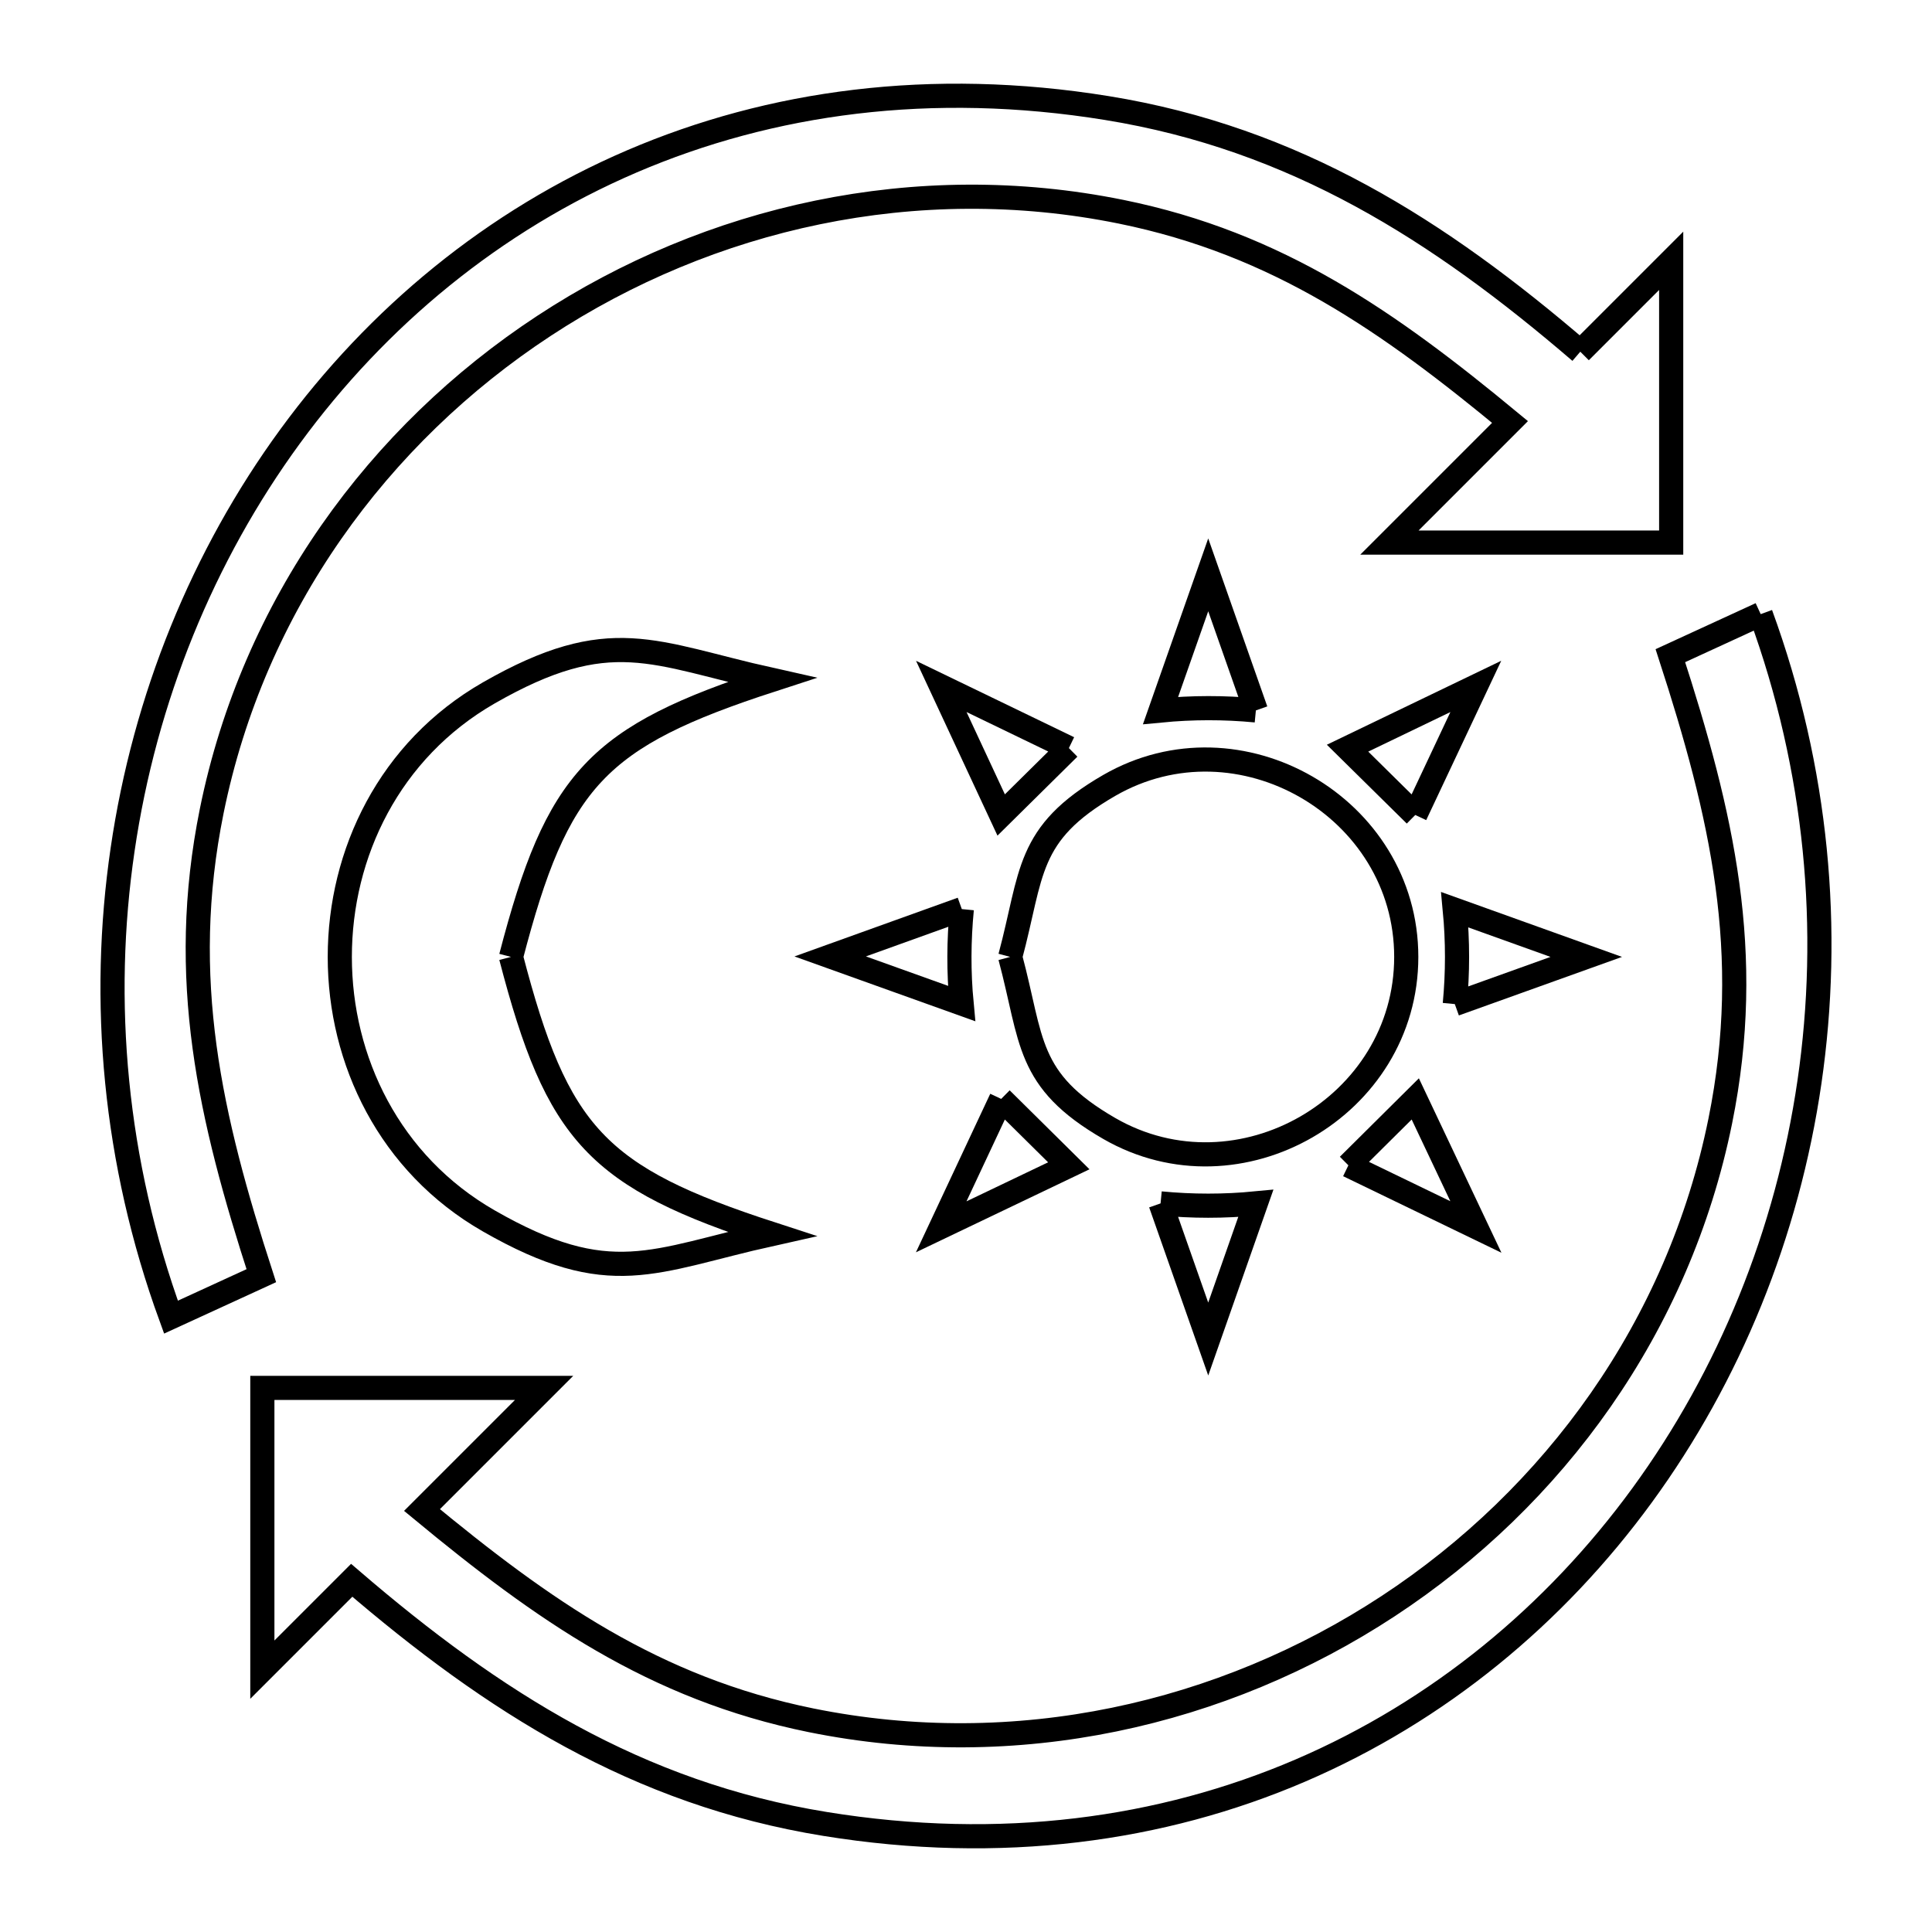<svg xmlns="http://www.w3.org/2000/svg" viewBox="0.0 0.0 24.0 24.0" height="200px" width="200px"><path fill="none" stroke="black" stroke-width=".3" stroke-opacity="1.0"  filling="0" d="M19.631 4.369 L20.76 3.24 L20.76 6.74 L17.26 6.74 L18.758 5.242 C17.26 4.004 15.88 3.027 13.925 2.63 C11.379 2.114 8.814 2.697 6.756 4.049 C4.698 5.4 3.148 7.519 2.63 10.075 C2.209 12.156 2.608 13.88 3.246 15.847 L2.124 16.362 C1.419 14.429 1.247 12.435 1.523 10.554 C1.798 8.673 2.52 6.904 3.604 5.421 C4.687 3.939 6.131 2.742 7.851 2.004 C9.57 1.267 11.565 0.988 13.749 1.342 C16.086 1.72 17.874 2.86 19.631 4.369 L19.631 4.369"></path>
<path fill="none" stroke="black" stroke-width=".3" stroke-opacity="1.0"  filling="0" d="M21.872 7.629 L21.872 7.629 C22.579 9.563 22.752 11.557 22.478 13.439 C22.204 15.322 21.482 17.091 20.399 18.575 C19.316 20.059 17.872 21.256 16.152 21.995 C14.432 22.733 12.436 23.012 10.251 22.658 C7.914 22.28 6.126 21.14 4.369 19.631 L3.259 20.741 L3.259 17.241 L6.759 17.241 L5.242 18.758 C6.74 19.996 8.12 20.973 10.075 21.37 C12.621 21.886 15.186 21.303 17.244 19.952 C19.302 18.601 20.852 16.482 21.37 13.925 C21.792 11.841 21.39 10.115 20.75 8.145 L21.872 7.629"></path>
<path fill="none" stroke="black" stroke-width=".3" stroke-opacity="1.0"  filling="0" d="M15.601 8.825 L15.601 8.825 C15.208 8.787 14.81 8.788 14.417 8.826 L15.009 7.141 L15.601 8.825"></path>
<path fill="none" stroke="black" stroke-width=".3" stroke-opacity="1.0"  filling="0" d="M13.278 9.293 L13.278 9.293 C12.998 9.57 12.717 9.847 12.437 10.124 L11.693 8.527 L13.278 9.293"></path>
<path fill="none" stroke="black" stroke-width=".3" stroke-opacity="1.0"  filling="0" d="M17.581 10.124 L17.581 10.124 C17.301 9.847 17.021 9.57 16.74 9.294 L18.333 8.527 L17.581 10.124"></path>
<path fill="none" stroke="black" stroke-width=".3" stroke-opacity="1.0"  filling="0" d="M11.948 11.293 L11.948 11.293 C11.91 11.682 11.908 12.077 11.945 12.466 L10.313 11.881 L11.948 11.293"></path>
<path fill="none" stroke="black" stroke-width=".3" stroke-opacity="1.0"  filling="0" d="M6.348 11.887 L6.348 11.887 C6.923 14.097 7.414 14.623 9.586 15.329 L9.586 15.329 C8.108 15.658 7.584 16.034 6.071 15.166 C4.838 14.459 4.221 13.173 4.221 11.887 C4.221 10.601 4.838 9.316 6.071 8.608 C7.584 7.741 8.109 8.117 9.586 8.446 L9.586 8.446 C7.414 9.152 6.923 9.678 6.348 11.887 L6.348 11.887"></path>
<path fill="none" stroke="black" stroke-width=".3" stroke-opacity="1.0"  filling="0" d="M12.549 11.887 L12.549 11.887 C12.828 10.849 12.74 10.357 13.779 9.757 C15.391 8.827 17.469 10.027 17.469 11.887 C17.469 13.748 15.391 14.948 13.779 14.018 C12.74 13.418 12.828 12.926 12.549 11.887 L12.549 11.887"></path>
<path fill="none" stroke="black" stroke-width=".3" stroke-opacity="1.0"  filling="0" d="M18.072 12.473 L18.072 12.473 C18.109 12.085 18.109 11.69 18.072 11.301 L19.705 11.887 L18.072 12.473"></path>
<path fill="none" stroke="black" stroke-width=".3" stroke-opacity="1.0"  filling="0" d="M12.437 13.651 L12.437 13.651 C12.717 13.928 12.997 14.205 13.277 14.482 L11.692 15.24 L12.437 13.651"></path>
<path fill="none" stroke="black" stroke-width=".3" stroke-opacity="1.0"  filling="0" d="M16.75 14.476 L16.75 14.476 C17.027 14.201 17.304 13.926 17.581 13.651 L18.334 15.242 L16.75 14.476"></path>
<path fill="none" stroke="black" stroke-width=".3" stroke-opacity="1.0"  filling="0" d="M14.417 14.949 L14.417 14.949 C14.81 14.987 15.208 14.987 15.6 14.949 L15.009 16.634 L14.417 14.949"></path></svg>
